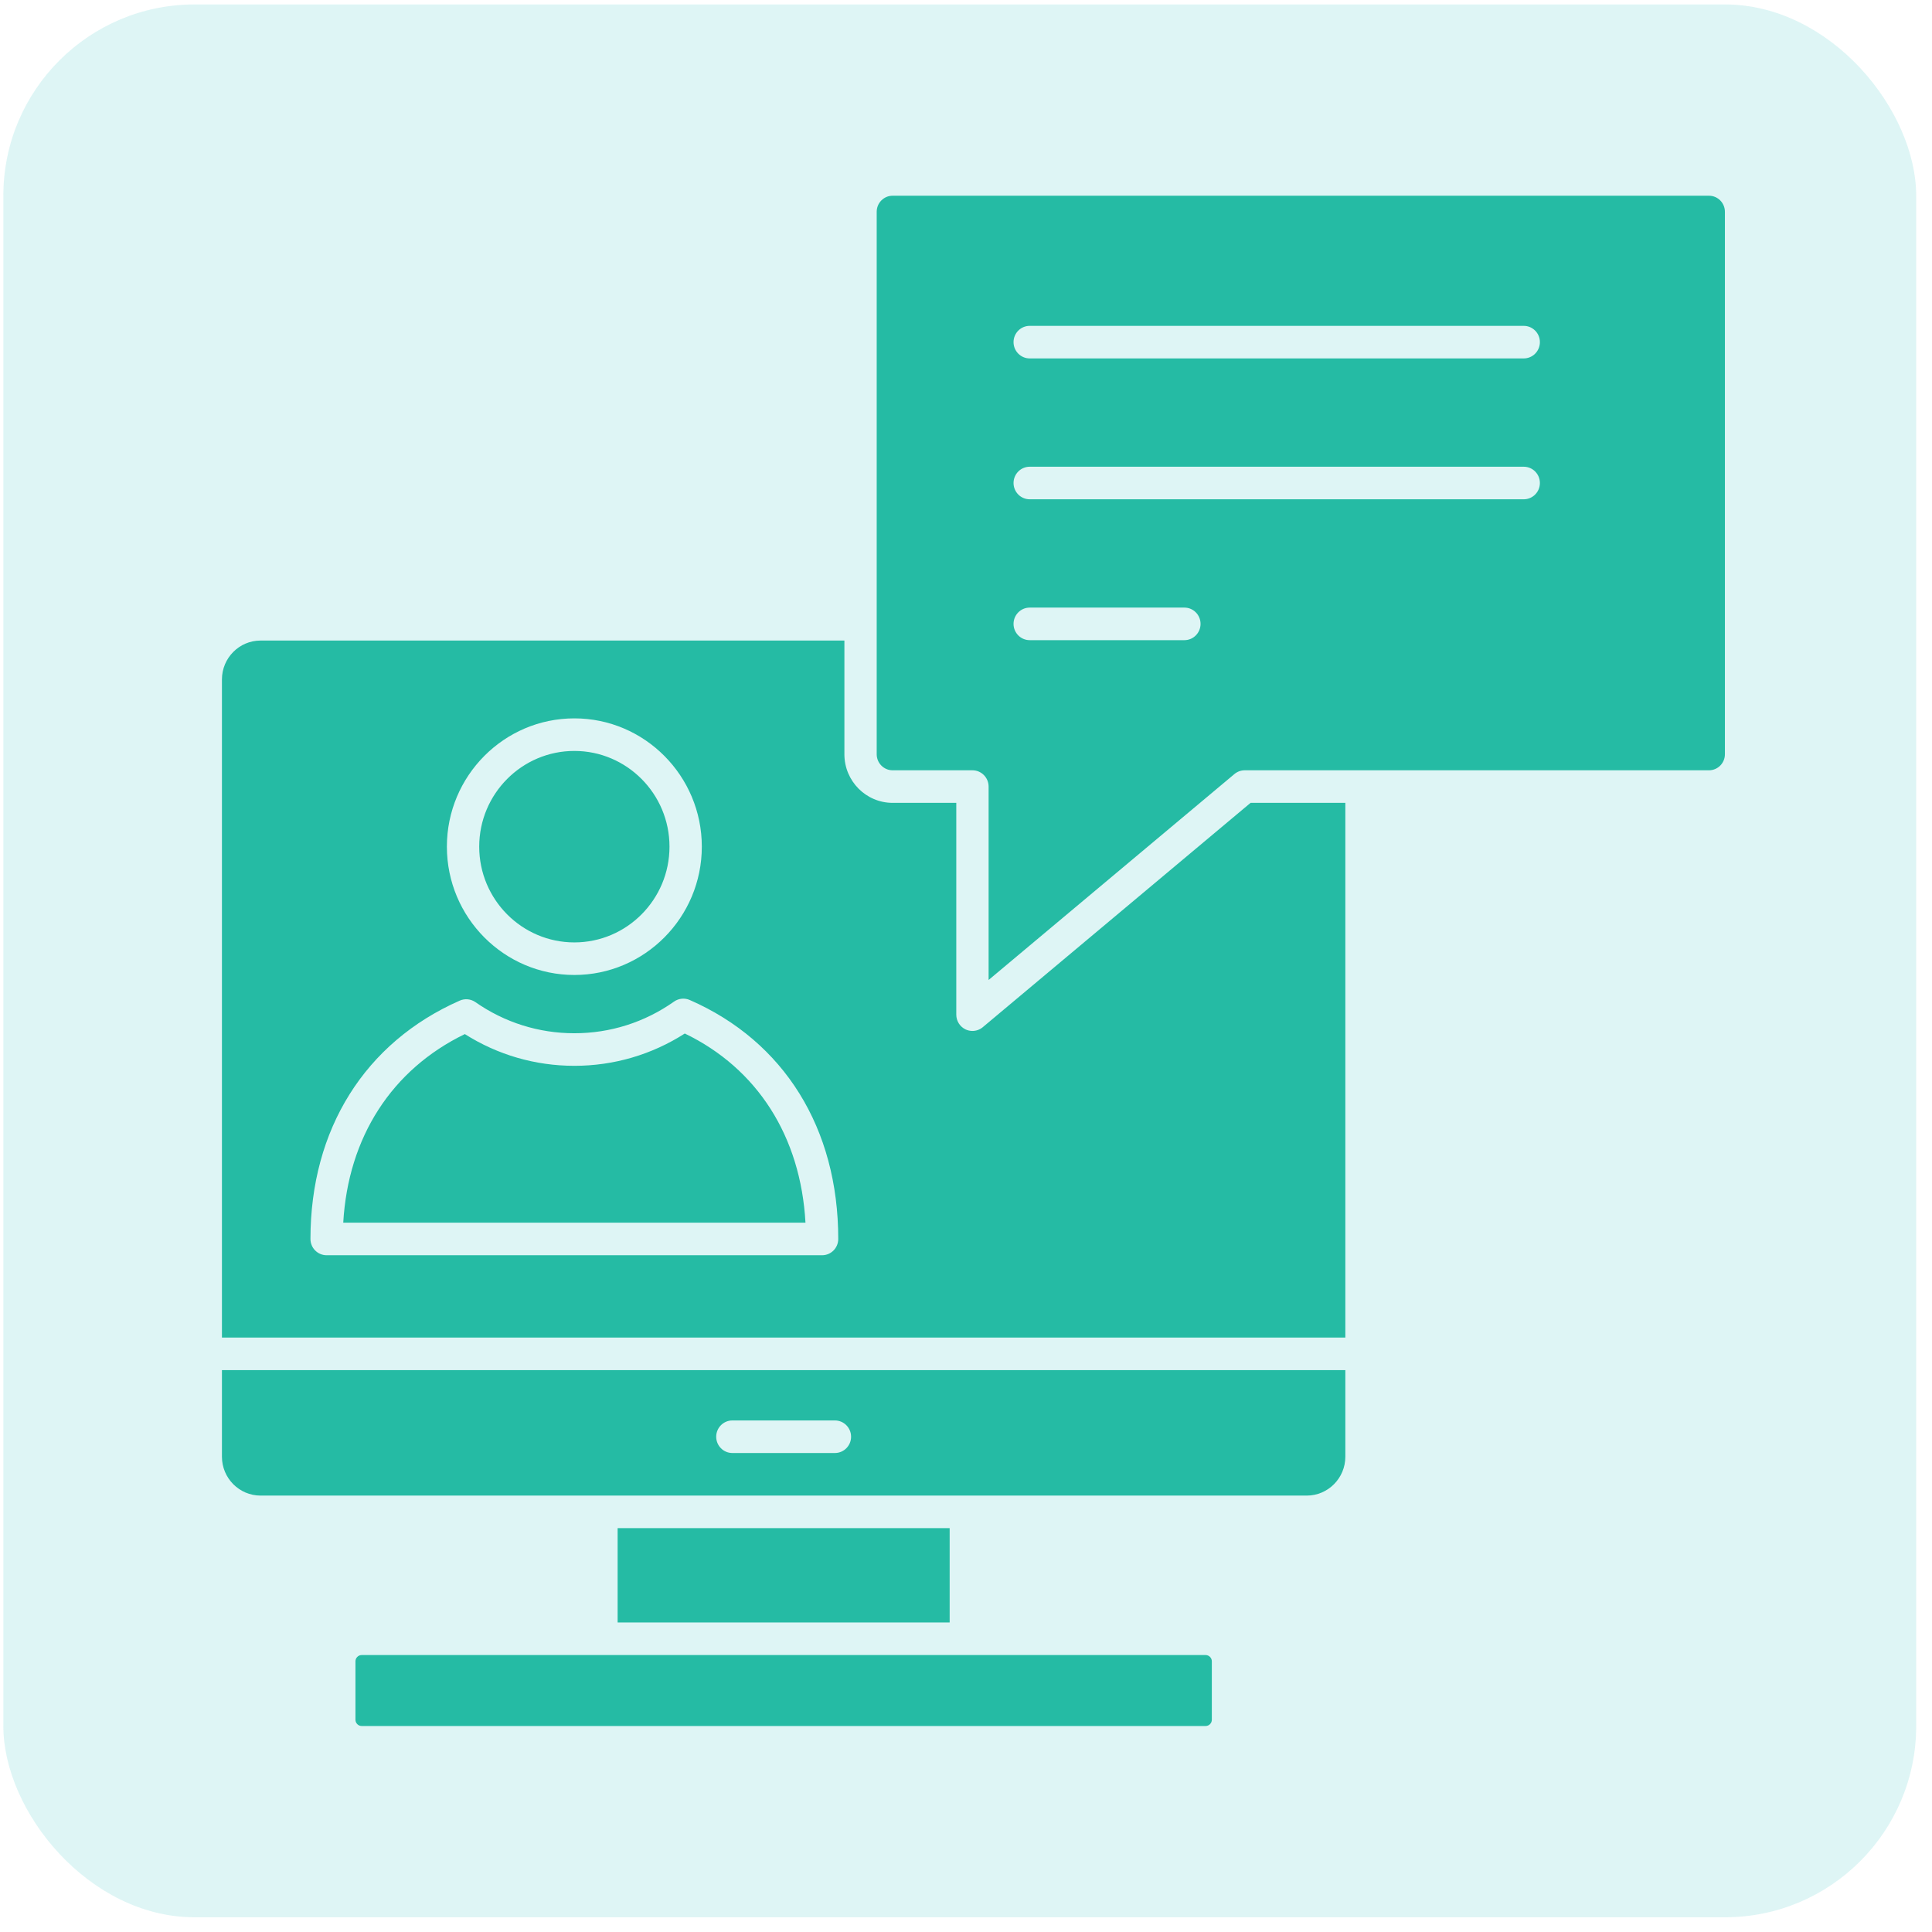 <svg width="104" height="104" viewBox="0 0 104 104" fill="none" xmlns="http://www.w3.org/2000/svg">
<rect x="0.18" y="0.239" width="102.969" height="102.969" rx="10.297" fill="#0FB5B5" fill-opacity="0.14"/>
<path d="M25.796 45.576C25.796 42.735 28.093 40.423 30.918 40.423C33.742 40.423 36.039 42.735 36.039 45.576C36.039 48.418 33.742 50.73 30.918 50.73C28.093 50.73 25.796 48.418 25.796 45.576ZM36.863 55.634C35.086 56.773 33.041 57.373 30.918 57.373C28.815 57.373 26.787 56.784 25.022 55.665C21.087 57.572 18.741 61.219 18.477 65.817H43.359C43.101 61.18 40.772 57.52 36.863 55.634ZM11.947 73.755H72.42V78.415C72.42 79.569 71.488 80.508 70.342 80.508H14.025C12.879 80.508 11.947 79.569 11.947 78.415V73.755ZM38.553 77.34C38.553 77.824 38.943 78.216 39.423 78.216H44.944C45.424 78.216 45.814 77.824 45.814 77.34C45.814 76.856 45.424 76.463 44.944 76.463H39.423C38.943 76.463 38.553 76.856 38.553 77.34ZM33.247 82.261V87.339H51.12V82.261H33.247ZM72.42 43.218V72.002H11.947V36.575C11.947 35.42 12.879 34.481 14.025 34.481H45.454V40.602C45.454 42.045 46.618 43.218 48.05 43.218H51.477V54.62C51.477 54.96 51.672 55.269 51.977 55.414C52.095 55.469 52.221 55.496 52.347 55.496C52.546 55.496 52.744 55.427 52.903 55.294L67.318 43.218H72.42ZM24.056 45.576C24.056 49.384 27.134 52.483 30.918 52.483C34.701 52.483 37.779 49.384 37.779 45.576C37.779 41.768 34.701 38.67 30.918 38.67C27.134 38.67 24.056 41.768 24.056 45.576ZM45.123 66.694C45.124 60.741 42.211 56.052 37.129 53.83C36.851 53.708 36.531 53.741 36.283 53.916C34.706 55.031 32.851 55.62 30.917 55.62C29.002 55.62 27.161 55.041 25.593 53.946C25.345 53.772 25.026 53.741 24.749 53.863C19.643 56.112 16.713 60.788 16.712 66.693C16.712 66.926 16.803 67.149 16.966 67.313C17.13 67.478 17.351 67.57 17.581 67.57H44.253C44.734 67.57 45.123 67.178 45.123 66.694ZM64.901 89.092H19.467C19.286 89.092 19.134 89.245 19.134 89.427V92.576C19.134 92.758 19.286 92.911 19.467 92.911H64.901C65.081 92.911 65.233 92.758 65.233 92.576V89.427C65.233 89.245 65.081 89.092 64.901 89.092ZM92.852 11.399V40.602C92.852 41.078 92.468 41.465 91.995 41.465H67.004C66.8 41.465 66.604 41.537 66.448 41.668L53.217 52.752V42.342C53.217 41.858 52.827 41.465 52.347 41.465H48.05C47.578 41.465 47.193 41.078 47.193 40.602V11.399C47.193 10.923 47.578 10.536 48.05 10.536H91.995C92.467 10.536 92.852 10.923 92.852 11.399ZM64.626 33.584C64.626 33.1 64.237 32.707 63.757 32.707H55.429C54.949 32.707 54.559 33.1 54.559 33.584C54.559 34.068 54.949 34.46 55.429 34.46H63.757C64.237 34.46 64.626 34.068 64.626 33.584ZM82.893 26C82.893 25.517 82.504 25.124 82.023 25.124H55.429C54.949 25.124 54.559 25.517 54.559 26C54.559 26.484 54.949 26.877 55.429 26.877H82.023C82.504 26.877 82.893 26.484 82.893 26ZM82.893 18.417C82.893 17.933 82.504 17.541 82.023 17.541H55.429C54.949 17.541 54.559 17.933 54.559 18.417C54.559 18.901 54.949 19.294 55.429 19.294H82.023C82.504 19.294 82.893 18.901 82.893 18.417Z" fill="#25BBA4"/>
</svg>
